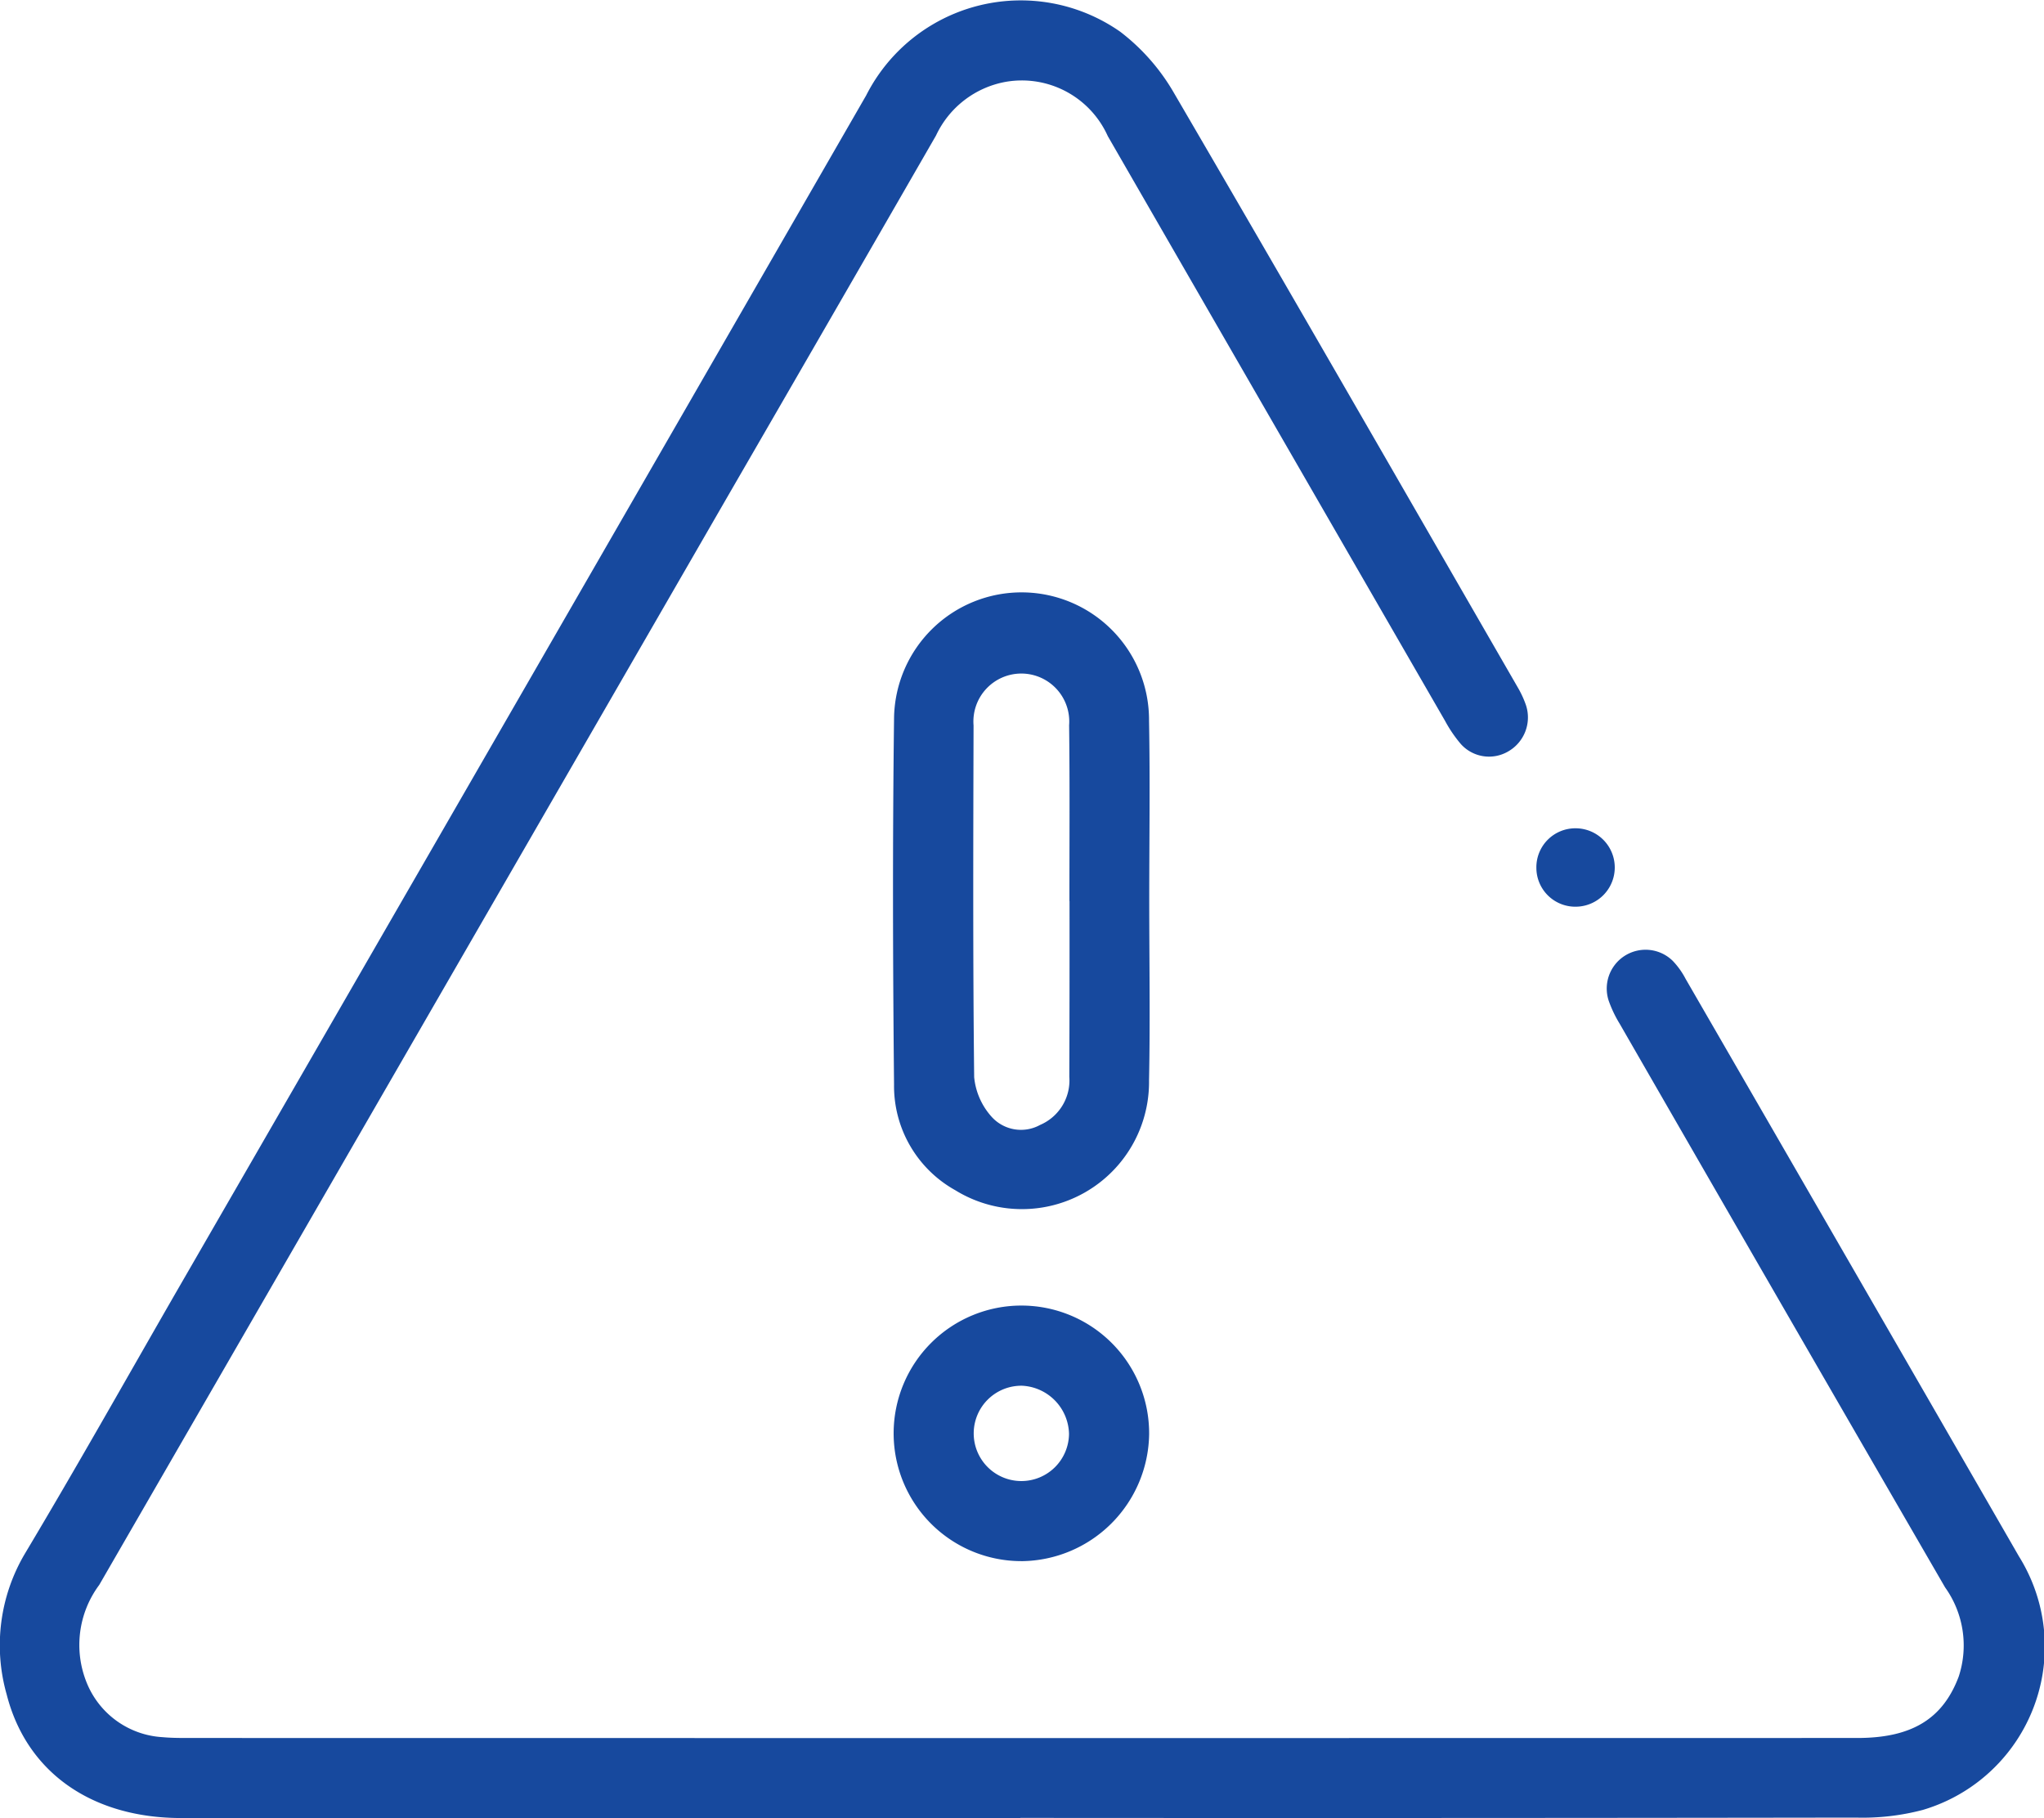 <svg xmlns="http://www.w3.org/2000/svg" xmlns:xlink="http://www.w3.org/1999/xlink" width="80" height="71.14" viewBox="0 0 80 71.14">
  <defs>
    <clipPath id="clip-path">
      <rect id="Rectangle_4285" data-name="Rectangle 4285" width="80" height="71.14" fill="none"/>
    </clipPath>
  </defs>
  <g id="Group_12570" data-name="Group 12570" transform="translate(0 0)">
    <g id="Group_12569" data-name="Group 12569" transform="translate(0 0)" clip-path="url(#clip-path)">
      <path id="Path_16397" data-name="Path 16397" d="M13.752,22.771A5,5,0,1,1,18.744,17.8a5.042,5.042,0,0,1-4.992,4.972m.024-6.864a1.865,1.865,0,1,0,1.832,1.876,1.931,1.931,0,0,0-1.832-1.876" transform="translate(26.232 38.314)" fill="#17499e"/>
      <path id="Path_16398" data-name="Path 16398" d="M39.939,71.137q-16.428,0-32.852,0c-3.444,0-6.04-1.744-6.828-4.84a7.03,7.03,0,0,1,.712-5.5c1.992-3.332,3.9-6.72,5.832-10.08Q20.363,27.233,33.9,3.733a6.786,6.786,0,0,1,9.948-2.488A8.112,8.112,0,0,1,45.9,3.557c4.532,7.76,9.008,15.552,13.5,23.336a3.863,3.863,0,0,1,.324.7,1.533,1.533,0,0,1-.7,1.812,1.482,1.482,0,0,1-1.856-.3,5.218,5.218,0,0,1-.612-.9q-6.606-11.442-13.2-22.88A3.686,3.686,0,0,0,39.375,3.2a3.745,3.745,0,0,0-2.74,2.1q-4.02,6.978-8.052,13.944-12.348,21.39-24.7,42.772A3.931,3.931,0,0,0,3.4,65.861a3.415,3.415,0,0,0,2.96,2.112c.312.028.62.032.932.032q32.7.006,65.4,0c2.128,0,3.344-.744,3.968-2.4a3.9,3.9,0,0,0-.532-3.492Q69.749,51.1,63.391,40.057a4.712,4.712,0,0,1-.432-.908A1.519,1.519,0,0,1,65.471,37.6a3.077,3.077,0,0,1,.5.7Q72.5,49.591,79.019,60.9a6.663,6.663,0,0,1-3.764,9.92,9.254,9.254,0,0,1-2.62.3q-16.35.024-32.7.012" transform="translate(0.001 0)" fill="#17499e"/>
      <path id="Path_16399" data-name="Path 16399" d="M18.766,17.83c0,2.344.04,4.692-.008,7.032a4.974,4.974,0,0,1-7.588,4.3,4.668,4.668,0,0,1-2.392-4.14c-.048-4.768-.06-9.54,0-14.3a4.99,4.99,0,0,1,9.98.08c.044,2.348.008,4.692.008,7.036m-3.124.012c0-2.3.016-4.588-.012-6.88a1.876,1.876,0,1,0-3.74.008c-.012,4.592-.028,9.18.024,13.764a2.7,2.7,0,0,0,.7,1.568,1.548,1.548,0,0,0,1.88.3,1.894,1.894,0,0,0,1.144-1.884q.012-3.438.008-6.88" transform="translate(26.214 17.407)" fill="#17499e"/>
      <path id="Path_16400" data-name="Path 16400" d="M15.033,9.643A1.525,1.525,0,0,1,16.561,8.1a1.534,1.534,0,1,1,.012,3.068,1.523,1.523,0,0,1-1.54-1.528" transform="translate(45.099 24.31)" fill="#17499e"/>
    </g>
  </g>
</svg>
